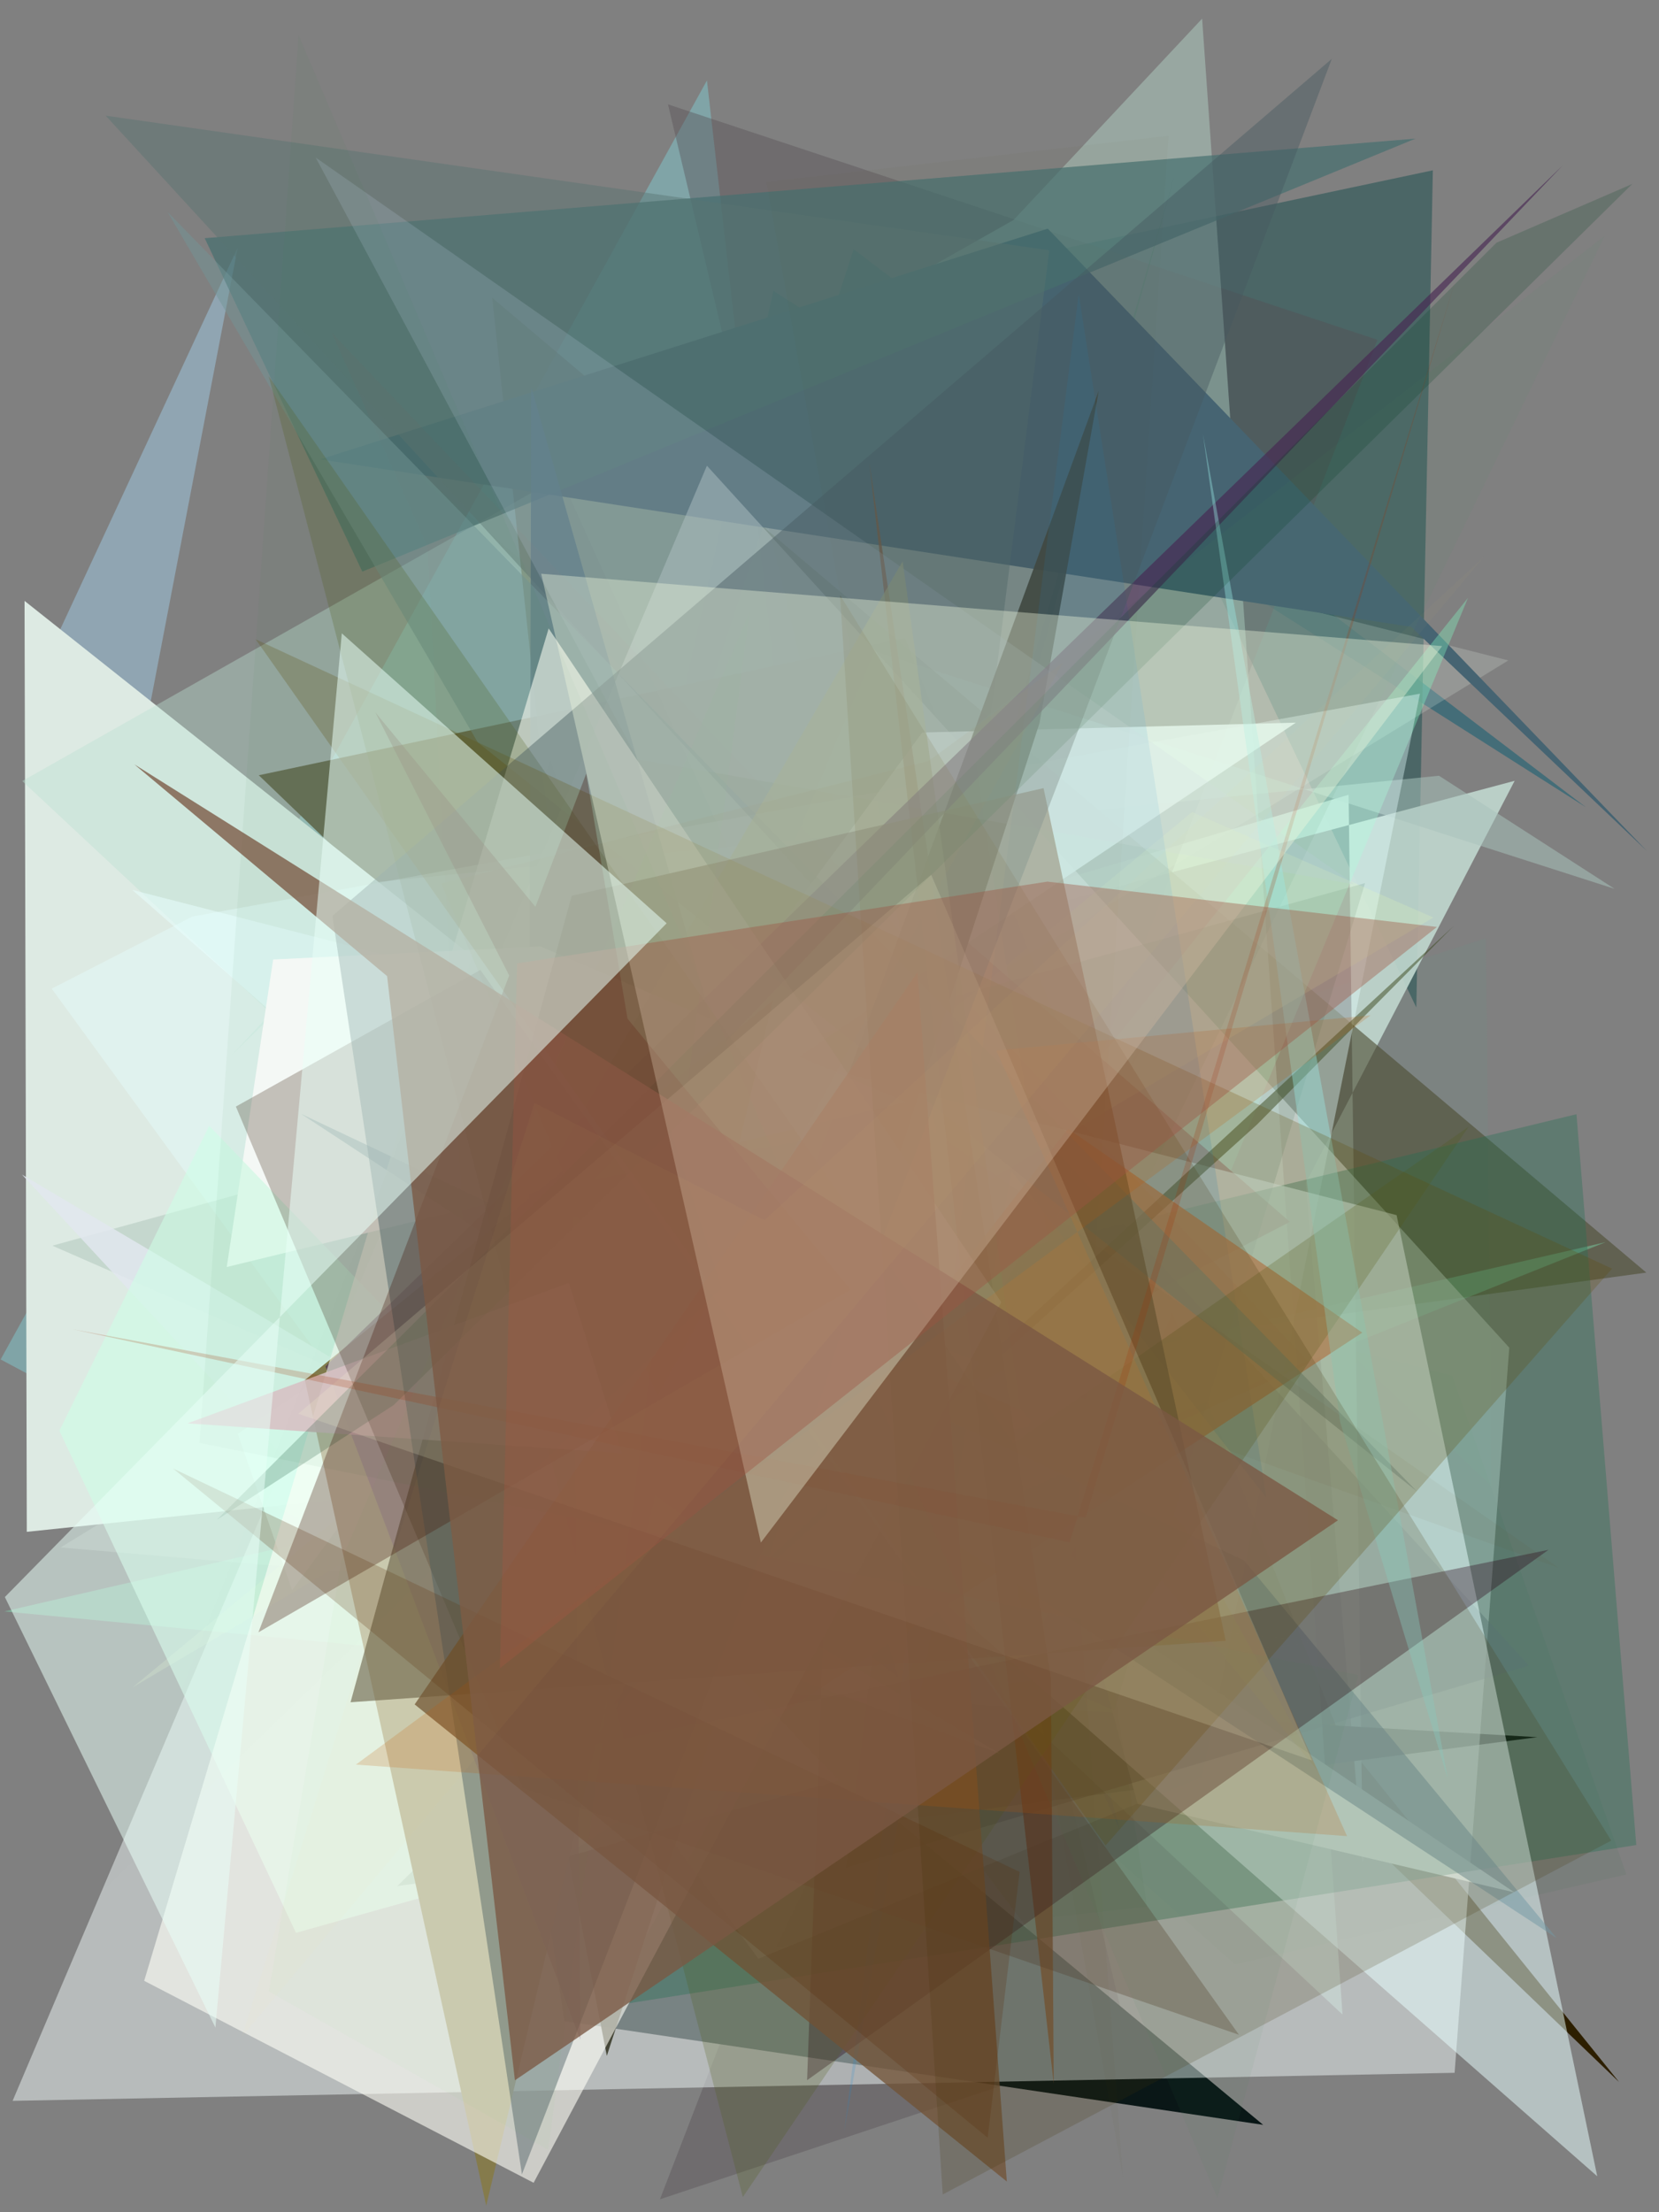 <?xml version="1.0" encoding="utf-8" standalone="no"?>
<!DOCTYPE svg PUBLIC "-//W3C//DTD SVG 1.1//EN"
  "http://www.w3.org/Graphics/SVG/1.1/DTD/svg11.dtd">
<svg xmlns:xlink="http://www.w3.org/1999/xlink" width="216pt" height="288pt" viewBox="0 0 216 288" xmlns="http://www.w3.org/2000/svg" version="1.1">
 <defs>
  <style type="text/css">*{stroke-linejoin: round; stroke-linecap: butt}</style>
 </defs>
 <g id="figure_1">
  <g id="patch_1">
   <path d="M 0 288 
L 216 288 
L 216 0 
L 0 0 
z
" style="fill: #ffffff"/>
  </g>
  <g id="axes_1">
   <g id="patch_2">
    <path d="M 0 288 
L 0 0 
L 216 0 
L 216 288 
z
" clip-path="url(#pd964a64c83)" style="fill: #808080"/>
   </g>
   <g id="patch_3">
    <path d="M 111.151 32.448 
L 206.477 105.089 
L 100.695 37.876 
L 81.515 123.248 
z
" clip-path="url(#pd964a64c83)" style="fill: #0f5c71; fill-opacity: 0.532"/>
   </g>
   <g id="patch_4">
    <path d="M 7.317 83.064 
L 30.945 32.241 
L 11.605 133.143 
L 142.033 262.018 
z
" clip-path="url(#pd964a64c83)" style="fill: #a7ddfd; fill-opacity: 0.4"/>
   </g>
   <g id="patch_5">
    <path d="M 160.805 255.747 
L 211.746 244.03 
L 189.08 179.105 
L 28.936 138.366 
z
" clip-path="url(#pd964a64c83)" style="fill: #27643d; fill-opacity: 0.071"/>
   </g>
   <g id="patch_6">
    <path d="M 92.043 10.47 
L 0.081 176.982 
L 118.198 240.047 
z
" clip-path="url(#pd964a64c83)" style="fill: #80d0d6; fill-opacity: 0.454"/>
   </g>
   <g id="patch_7">
    <path d="M 194.182 193.415 
L 193.47 122.133 
L 143.879 138.159 
L 49.423 57.069 
z
" clip-path="url(#pd964a64c83)" style="fill: #6d8e87; fill-opacity: 0.204"/>
   </g>
   <g id="patch_8">
    <path d="M 186.555 22.172 
L 184.403 131.162 
L 137.365 32.591 
z
" clip-path="url(#pd964a64c83)" style="fill: #375d5d; fill-opacity: 0.715"/>
   </g>
   <g id="patch_9">
    <path d="M 117.832 83.057 
L 174.415 225.877 
L 210.804 271.056 
L 33.693 100.928 
z
" clip-path="url(#pd964a64c83)" style="fill: #2d1f00"/>
   </g>
   <g id="patch_10">
    <path d="M 145.8 238.267 
L 109.117 101.414 
L 121.604 184.448 
z
" clip-path="url(#pd964a64c83)" style="fill: #1446a3; fill-opacity: 0.391"/>
   </g>
   <g id="patch_11">
    <path d="M 175.585 103.467 
L 177.438 242.576 
L 170.006 153.999 
L 197.206 101.649 
L 39.013 143.865 
z
" clip-path="url(#pd964a64c83)" style="fill: #c0d7ce; fill-opacity: 0.905"/>
   </g>
   <g id="patch_12">
    <path d="M 86.972 13.588 
L 179.342 44.24 
L 85.924 286.316 
L 146.98 266.022 
z
" clip-path="url(#pd964a64c83)" style="fill: #554e52; fill-opacity: 0.402"/>
   </g>
   <g id="patch_13">
    <path d="M 7.889 201.456 
L 196.385 85.979 
L 69.232 53.75 
L 141.022 212.859 
z
" clip-path="url(#pd964a64c83)" style="fill: #eef9eb; fill-opacity: 0.196"/>
   </g>
   <g id="patch_14">
    <path d="M 200.145 226.156 
L 78.573 219.135 
L 51.735 245.53 
z
" clip-path="url(#pd964a64c83)"/>
   </g>
   <g id="patch_15">
    <path d="M 187.356 100.991 
L 27.313 117.005 
L 81.064 163.064 
L 113.835 84.774 
L 210.221 115.716 
z
" clip-path="url(#pd964a64c83)" style="fill: #a9c3bc; fill-opacity: 0.529"/>
   </g>
   <g id="patch_16">
    <path d="M 140.577 195.868 
L 55.985 180.018 
L 6.188 89.742 
z
" clip-path="url(#pd964a64c83)" style="fill: #5f7e80; fill-opacity: 0.652"/>
   </g>
   <g id="patch_17">
    <path d="M 3.489 199.423 
L 138.12 185.372 
L 3.195 78.226 
z
" clip-path="url(#pd964a64c83)" style="fill: #ddeae3"/>
   </g>
   <g id="patch_18">
    <path d="M 63.012 192.35 
L 73.484 263.12 
L 164.462 276.625 
z
" clip-path="url(#pd964a64c83)" style="fill: #041111; fill-opacity: 0.947"/>
   </g>
   <g id="patch_19">
    <path d="M 106.021 183.557 
L 160.411 196.152 
L 117.99 148.324 
L 152.989 22.624 
z
" clip-path="url(#pd964a64c83)" style="fill: #246048; fill-opacity: 0.494"/>
   </g>
   <g id="patch_20">
    <path d="M 64.089 38.769 
L 79.583 184.044 
L 214.349 165.674 
z
" clip-path="url(#pd964a64c83)" style="fill: #4e4d33; fill-opacity: 0.612"/>
   </g>
   <g id="patch_21">
    <path d="M 30.12 137.403 
L 156.515 2.428 
L 174.796 262.268 
L 2.895 101.681 
L 155.917 15.086 
z
" clip-path="url(#pd964a64c83)" style="fill: #bbdfcf; fill-opacity: 0.414"/>
   </g>
   <g id="patch_22">
    <path d="M 197.166 246.362 
L 148.11 234.838 
L 140.86 208.279 
z
" clip-path="url(#pd964a64c83)" style="fill: #fbfff0"/>
   </g>
   <g id="patch_23">
    <path d="M 136.42 29.766 
L 41.665 59.806 
L 183.727 81.607 
L 214.437 110.799 
z
" clip-path="url(#pd964a64c83)" style="fill: #466472"/>
   </g>
   <g id="patch_24">
    <path d="M 0.564 209.785 
L 209.069 161.706 
L 83.927 211.834 
L 191.136 77.823 
L 131.331 222.288 
z
" clip-path="url(#pd964a64c83)" style="fill: #85ffc6; fill-opacity: 0.334"/>
   </g>
   <g id="patch_25">
    <path d="M 167.939 159.071 
L 118.855 116.484 
L 94.107 197.278 
z
" clip-path="url(#pd964a64c83)" style="fill: #510200; fill-opacity: 0.987"/>
   </g>
   <g id="patch_26">
    <path d="M 26.653 31.01 
L 47.171 74.421 
L 184.298 18.046 
z
" clip-path="url(#pd964a64c83)" style="fill: #466f70; fill-opacity: 0.701"/>
   </g>
   <g id="patch_27">
    <path d="M 156.514 231.371 
L 98.732 255.01 
L 6.735 128.708 
L 25.035 119.325 
L 184.877 90.308 
z
" clip-path="url(#pd964a64c83)" style="fill: #e4ffff; fill-opacity: 0.398"/>
   </g>
   <g id="patch_28">
    <path d="M 1.643 273.5 
L 92.04 60.632 
L 196.507 175.447 
L 189.388 269.849 
z
" clip-path="url(#pd964a64c83)" style="fill: #f6ffff; fill-opacity: 0.467"/>
   </g>
   <g id="patch_29">
    <path d="M 79.042 261.239 
L 133.467 162.416 
L 205.254 145.055 
L 213.041 240.198 
z
" clip-path="url(#pd964a64c83)" style="fill: #236f54; fill-opacity: 0.354"/>
   </g>
   <g id="patch_30">
    <path d="M 101.761 230.498 
L 165.567 158.01 
L 162.415 52.698 
L 101.761 230.498 
z
" clip-path="url(#pd964a64c83)" style="fill: none"/>
   </g>
   <g id="patch_31">
    <path d="M 145.068 222.691 
L 177.731 114.965 
L 6.818 162.17 
z
" clip-path="url(#pd964a64c83)" style="fill: #3f6957; fill-opacity: 0.152"/>
   </g>
   <g id="patch_32">
    <path d="M 130.163 228.29 
L 42.866 196.095 
L 2.868 152.92 
z
" clip-path="url(#pd964a64c83)" style="fill: #e2e8ef; fill-opacity: 0.844"/>
   </g>
   <g id="patch_33">
    <path d="M 13.758 15.059 
L 199.087 216.841 
L 110.149 243.165 
L 136.615 32.581 
z
" clip-path="url(#pd964a64c83)" style="fill: #587571; fill-opacity: 0.442"/>
   </g>
   <g id="patch_34">
    <path d="M 168.719 94.077 
L 30.953 186.659 
L 38.031 207.036 
L 120.069 95.365 
z
" clip-path="url(#pd964a64c83)" style="fill: #ebffff; fill-opacity: 0.851"/>
   </g>
   <g id="patch_35">
    <path d="M 17.27 219.665 
L 186.621 119.449 
L 155.21 105.713 
z
" clip-path="url(#pd964a64c83)" style="fill: #eaffb5; fill-opacity: 0.194"/>
   </g>
   <g id="patch_36">
    <path d="M 79.009 267.647 
L 73.69 240.208 
L 143.054 50.879 
L 135.339 94.15 
z
" clip-path="url(#pd964a64c83)" style="fill: #3d3e2e; fill-opacity: 0.924"/>
   </g>
   <g id="patch_37">
    <path d="M 149.348 248.236 
L 126.423 94.907 
L 208.912 30.72 
L 101.022 253.514 
z
" clip-path="url(#pd964a64c83)" style="fill: #538b6f; fill-opacity: 0.087"/>
   </g>
   <g id="patch_38">
    <path d="M 17.227 115.852 
L 181.835 158.193 
L 207.959 283.319 
z
" clip-path="url(#pd964a64c83)" style="fill: #e8ffff; fill-opacity: 0.513"/>
   </g>
   <g id="patch_39">
    <path d="M 189.268 120.551 
L 163.652 146.411 
L 54.075 245.437 
z
" clip-path="url(#pd964a64c83)" style="fill: #3b491e; fill-opacity: 0.502"/>
   </g>
   <g id="patch_40">
    <path d="M 69.178 50.421 
L 68.761 182.235 
L 116.947 218.345 
z
" clip-path="url(#pd964a64c83)" style="fill: #4f6f7a; fill-opacity: 0.741"/>
   </g>
   <g id="patch_41">
    <path d="M 117.851 143.468 
L 29.524 164.948 
L 35.565 124.914 
L 70.371 123.212 
z
" clip-path="url(#pd964a64c83)" style="fill: #ffffff"/>
   </g>
   <g id="patch_42">
    <path d="M 109.913 277.503 
L 131.685 152.428 
L 164.878 194.988 
L 140.448 38.284 
z
" clip-path="url(#pd964a64c83)" style="fill: #1d86d2; fill-opacity: 0.171"/>
   </g>
   <g id="patch_43">
    <path d="M 177.365 173.49 
L 139.067 146.958 
L 57.058 252.468 
z
" clip-path="url(#pd964a64c83)" style="fill: #c9865f; fill-opacity: 0.698"/>
   </g>
   <g id="patch_44">
    <path d="M 113.195 60.301 
L 136.832 218.575 
L 137.193 271.252 
z
" clip-path="url(#pd964a64c83)" style="fill: #7d5635; fill-opacity: 0.742"/>
   </g>
   <g id="patch_45">
    <path d="M 202.687 252.321 
L 39.183 145 
L 161.994 203.164 
z
" clip-path="url(#pd964a64c83)" style="fill: #7398a5; fill-opacity: 0.506"/>
   </g>
   <g id="patch_46">
    <path d="M 170.539 177.459 
L 43.179 43.281 
L 55.682 71.268 
L 63.636 225.227 
z
" clip-path="url(#pd964a64c83)" style="fill: #b42330; fill-opacity: 0.03"/>
   </g>
   <g id="patch_47">
    <path d="M 146.211 283.479 
L 99.779 23.691 
L 152.138 17.678 
L 140.069 202.064 
z
" clip-path="url(#pd964a64c83)" style="fill: #4e4708; fill-opacity: 0.03"/>
   </g>
   <g id="patch_48">
    <path d="M 83.05 98.85 
L 41.108 20.518 
L 176.394 115.148 
z
" clip-path="url(#pd964a64c83)" style="fill: #bbccdd; fill-opacity: 0.194"/>
   </g>
   <g id="patch_49">
    <path d="M 184.486 194.162 
L 21.836 27.617 
L 62.213 96.657 
z
" clip-path="url(#pd964a64c83)" style="fill: #729597; fill-opacity: 0.507"/>
   </g>
   <g id="patch_50">
    <path d="M 27.238 146.564 
L 109.218 231.795 
L 38.537 251.627 
L 7.729 186.261 
z
" clip-path="url(#pd964a64c83)" style="fill: #cdffe7; fill-opacity: 0.56"/>
   </g>
   <g id="patch_51">
    <path d="M 108.04 189.457 
L 105.082 270.813 
L 201.615 201.763 
L 71.659 228.352 
z
" clip-path="url(#pd964a64c83)" style="fill: #270015; fill-opacity: 0.337"/>
   </g>
   <g id="patch_52">
    <path d="M 210.509 203.575 
L 43.575 276.484 
L 52.738 203.21 
L 178.754 208.669 
L 210.509 203.575 
z
" clip-path="url(#pd964a64c83)" style="fill: none"/>
   </g>
   <g id="patch_53">
    <path d="M 171.742 230.775 
L 154.053 198.677 
L 110.88 156.505 
z
" clip-path="url(#pd964a64c83)" style="fill: #95a64e; fill-opacity: 0.098"/>
   </g>
   <g id="patch_54">
    <path d="M 132.833 183.537 
L 117.522 73.071 
L 69.38 155.817 
z
" clip-path="url(#pd964a64c83)" style="fill: #a3ae82; fill-opacity: 0.612"/>
   </g>
   <g id="patch_55">
    <path d="M 100.645 130.223 
L 63.304 287.15 
L 39.699 179.665 
z
" clip-path="url(#pd964a64c83)" style="fill: #857b4c"/>
   </g>
   <g id="patch_56">
    <path d="M 75.569 265.558 
L 42.369 177.888 
L 203.453 21.543 
L 74.575 156.487 
z
" clip-path="url(#pd964a64c83)" style="fill: #462552; fill-opacity: 0.619"/>
   </g>
   <g id="patch_57">
    <path d="M 69.477 284.169 
L 18.773 257.876 
L 71.435 81.813 
L 130.361 169.529 
z
" clip-path="url(#pd964a64c83)" style="fill: #fffff7; fill-opacity: 0.599"/>
   </g>
   <g id="patch_58">
    <path d="M 131.947 187.887 
L 191.221 146.675 
L 96.717 286.029 
L 34.99 48.986 
z
" clip-path="url(#pd964a64c83)" style="fill: #505d17; fill-opacity: 0.232"/>
   </g>
   <g id="patch_59">
    <path d="M 119.309 145.777 
L 66.519 155.529 
L 202.976 204.126 
z
" clip-path="url(#pd964a64c83)" style="fill: #6e3a13; fill-opacity: 0.043"/>
   </g>
   <g id="patch_60">
    <path d="M 159.587 213.606 
L 45.64 221.611 
L 74.433 116.619 
L 135.866 102.602 
z
" clip-path="url(#pd964a64c83)" style="fill: #655743; fill-opacity: 0.596"/>
   </g>
   <g id="patch_61">
    <path d="M 188.509 231.614 
L 174.479 185.091 
L 156.624 56.531 
z
" clip-path="url(#pd964a64c83)" style="fill: #97eae5; fill-opacity: 0.39"/>
   </g>
   <g id="patch_62">
    <path d="M 74.068 167.011 
L 24.419 185.302 
L 80.983 189.2 
z
" clip-path="url(#pd964a64c83)" style="fill: #e0c6cc; fill-opacity: 0.908"/>
   </g>
   <g id="patch_63">
    <path d="M 68.076 232.798 
L 161.312 264.898 
L 62.539 126.276 
L 30.712 144.058 
z
" clip-path="url(#pd964a64c83)" style="fill: #51392e; fill-opacity: 0.299"/>
   </g>
   <g id="patch_64">
    <path d="M 67.955 283.072 
L 139.657 96.975 
L 173.396 7.667 
L 43.274 119.238 
z
" clip-path="url(#pd964a64c83)" style="fill: #46595f; fill-opacity: 0.433"/>
   </g>
   <g id="patch_65">
    <path d="M 109.954 207.401 
L 171.392 213.729 
L 105.887 222.662 
L 151.917 129.669 
z
" clip-path="url(#pd964a64c83)" style="fill: #e6d2a6; fill-opacity: 0.008"/>
   </g>
   <g id="patch_66">
    <path d="M 209.891 165.157 
L 33.287 83.227 
L 143.946 240.252 
z
" clip-path="url(#pd964a64c83)" style="fill: #5e4a07; fill-opacity: 0.244"/>
   </g>
   <g id="patch_67">
    <path d="M 194.843 31.597 
L 28.218 197.877 
L 51.262 182.916 
L 212.518 23.951 
z
" clip-path="url(#pd964a64c83)" style="fill: #004120; fill-opacity: 0.199"/>
   </g>
   <g id="patch_68">
    <path d="M 131.086 284 
L 53.986 221.891 
L 119.451 126.564 
z
" clip-path="url(#pd964a64c83)" style="fill: #725234; fill-opacity: 0.751"/>
   </g>
   <g id="patch_69">
    <path d="M 35.008 259.26 
L 44.454 203.093 
L 97.597 79.684 
L 71.394 279.887 
z
" clip-path="url(#pd964a64c83)" style="fill: #45cf32; fill-opacity: 0.026"/>
   </g>
   <g id="patch_70">
    <path d="M 122.74 285.689 
L 109.367 77.461 
L 209.783 239.622 
z
" clip-path="url(#pd964a64c83)" style="fill: #45350a; fill-opacity: 0.187"/>
   </g>
   <g id="patch_71">
    <path d="M 129.722 136.755 
L 175.381 239.037 
L 46.333 229.729 
L 178.456 132.179 
z
" clip-path="url(#pd964a64c83)" style="fill: #c05704; fill-opacity: 0.191"/>
   </g>
   <g id="patch_72">
    <path d="M 138.39 86.252 
L 120.87 99.087 
L 57.451 115.026 
L 85.601 181.743 
z
" clip-path="url(#pd964a64c83)" style="fill: #715d33; fill-opacity: 0.091"/>
   </g>
   <g id="patch_73">
    <path d="M 176.868 218.063 
L 25.982 187.845 
L 38.875 4.558 
L 158.505 286.136 
z
" clip-path="url(#pd964a64c83)" style="fill: #417f53; fill-opacity: 0.055"/>
   </g>
   <g id="patch_74">
    <path d="M 76.33 100.71 
L 33.646 212.505 
L 110.74 167.887 
L 48.861 92.73 
L 87.899 169.441 
z
" clip-path="url(#pd964a64c83)" style="fill: #3d0f00; fill-opacity: 0.299"/>
   </g>
   <g id="patch_75">
    <path d="M 132.755 243.696 
L 22.543 191.184 
L 128.593 278.303 
z
" clip-path="url(#pd964a64c83)" style="fill: #562a02; fill-opacity: 0.213"/>
   </g>
   <g id="patch_76">
    <path d="M 121.239 113.879 
L 170.811 229.181 
L 38.835 184.051 
z
" clip-path="url(#pd964a64c83)" style="fill: #fbffd1; fill-opacity: 0.163"/>
   </g>
   <g id="patch_77">
    <path d="M 141.339 197.586 
L 189.625 36.069 
L 139.27 200.794 
L 9.37 173.034 
z
" clip-path="url(#pd964a64c83)" style="fill: #a12f04; fill-opacity: 0.2"/>
   </g>
   <g id="patch_78">
    <path d="M 67.042 270.828 
L 50.398 127.075 
L 17.5 99.516 
L 174.202 197.917 
z
" clip-path="url(#pd964a64c83)" style="fill: #7a5843; fill-opacity: 0.777"/>
   </g>
   <g id="patch_79">
    <path d="M 187.766 84.114 
L 70.462 74.69 
L 99.064 200.82 
z
" clip-path="url(#pd964a64c83)" style="fill: #f3fbdf; fill-opacity: 0.368"/>
   </g>
   <g id="patch_80">
    <path d="M 184.211 242.679 
L 58.229 270.531 
L 16.325 100.185 
L 206.561 32.797 
L 184.211 242.679 
z
" clip-path="url(#pd964a64c83)" style="fill: none"/>
   </g>
   <g id="patch_81">
    <path d="M 136.37 114.774 
L 187.092 120.676 
L 65.091 217.18 
L 67.318 125.424 
z
" clip-path="url(#pd964a64c83)" style="fill: #9e5441; fill-opacity: 0.388"/>
   </g>
   <g id="patch_82">
    <path d="M 13.101 246.432 
L 71.685 98.916 
L 93.983 167.653 
z
" clip-path="url(#pd964a64c83)" style="fill: #71b18e; fill-opacity: 0.005"/>
   </g>
   <g id="patch_83">
    <path d="M 0.633 207.913 
L 86.797 120.198 
L 44.502 82.452 
L 28.046 263.956 
z
" clip-path="url(#pd964a64c83)" style="fill: #e8fff7; fill-opacity: 0.529"/>
   </g>
   <g id="patch_84">
    <path d="M 193.188 72.507 
L 99.537 158.858 
L 69.577 143.587 
L 31.503 265.122 
z
" clip-path="url(#pd964a64c83)" style="fill: #f2df6a; fill-opacity: 0.031"/>
   </g>
  </g>
 </g>
 <defs>
  <clipPath id="pd964a64c83">
   <rect x="0" y="0" width="216" height="288"/>
  </clipPath>
 </defs>
</svg>
